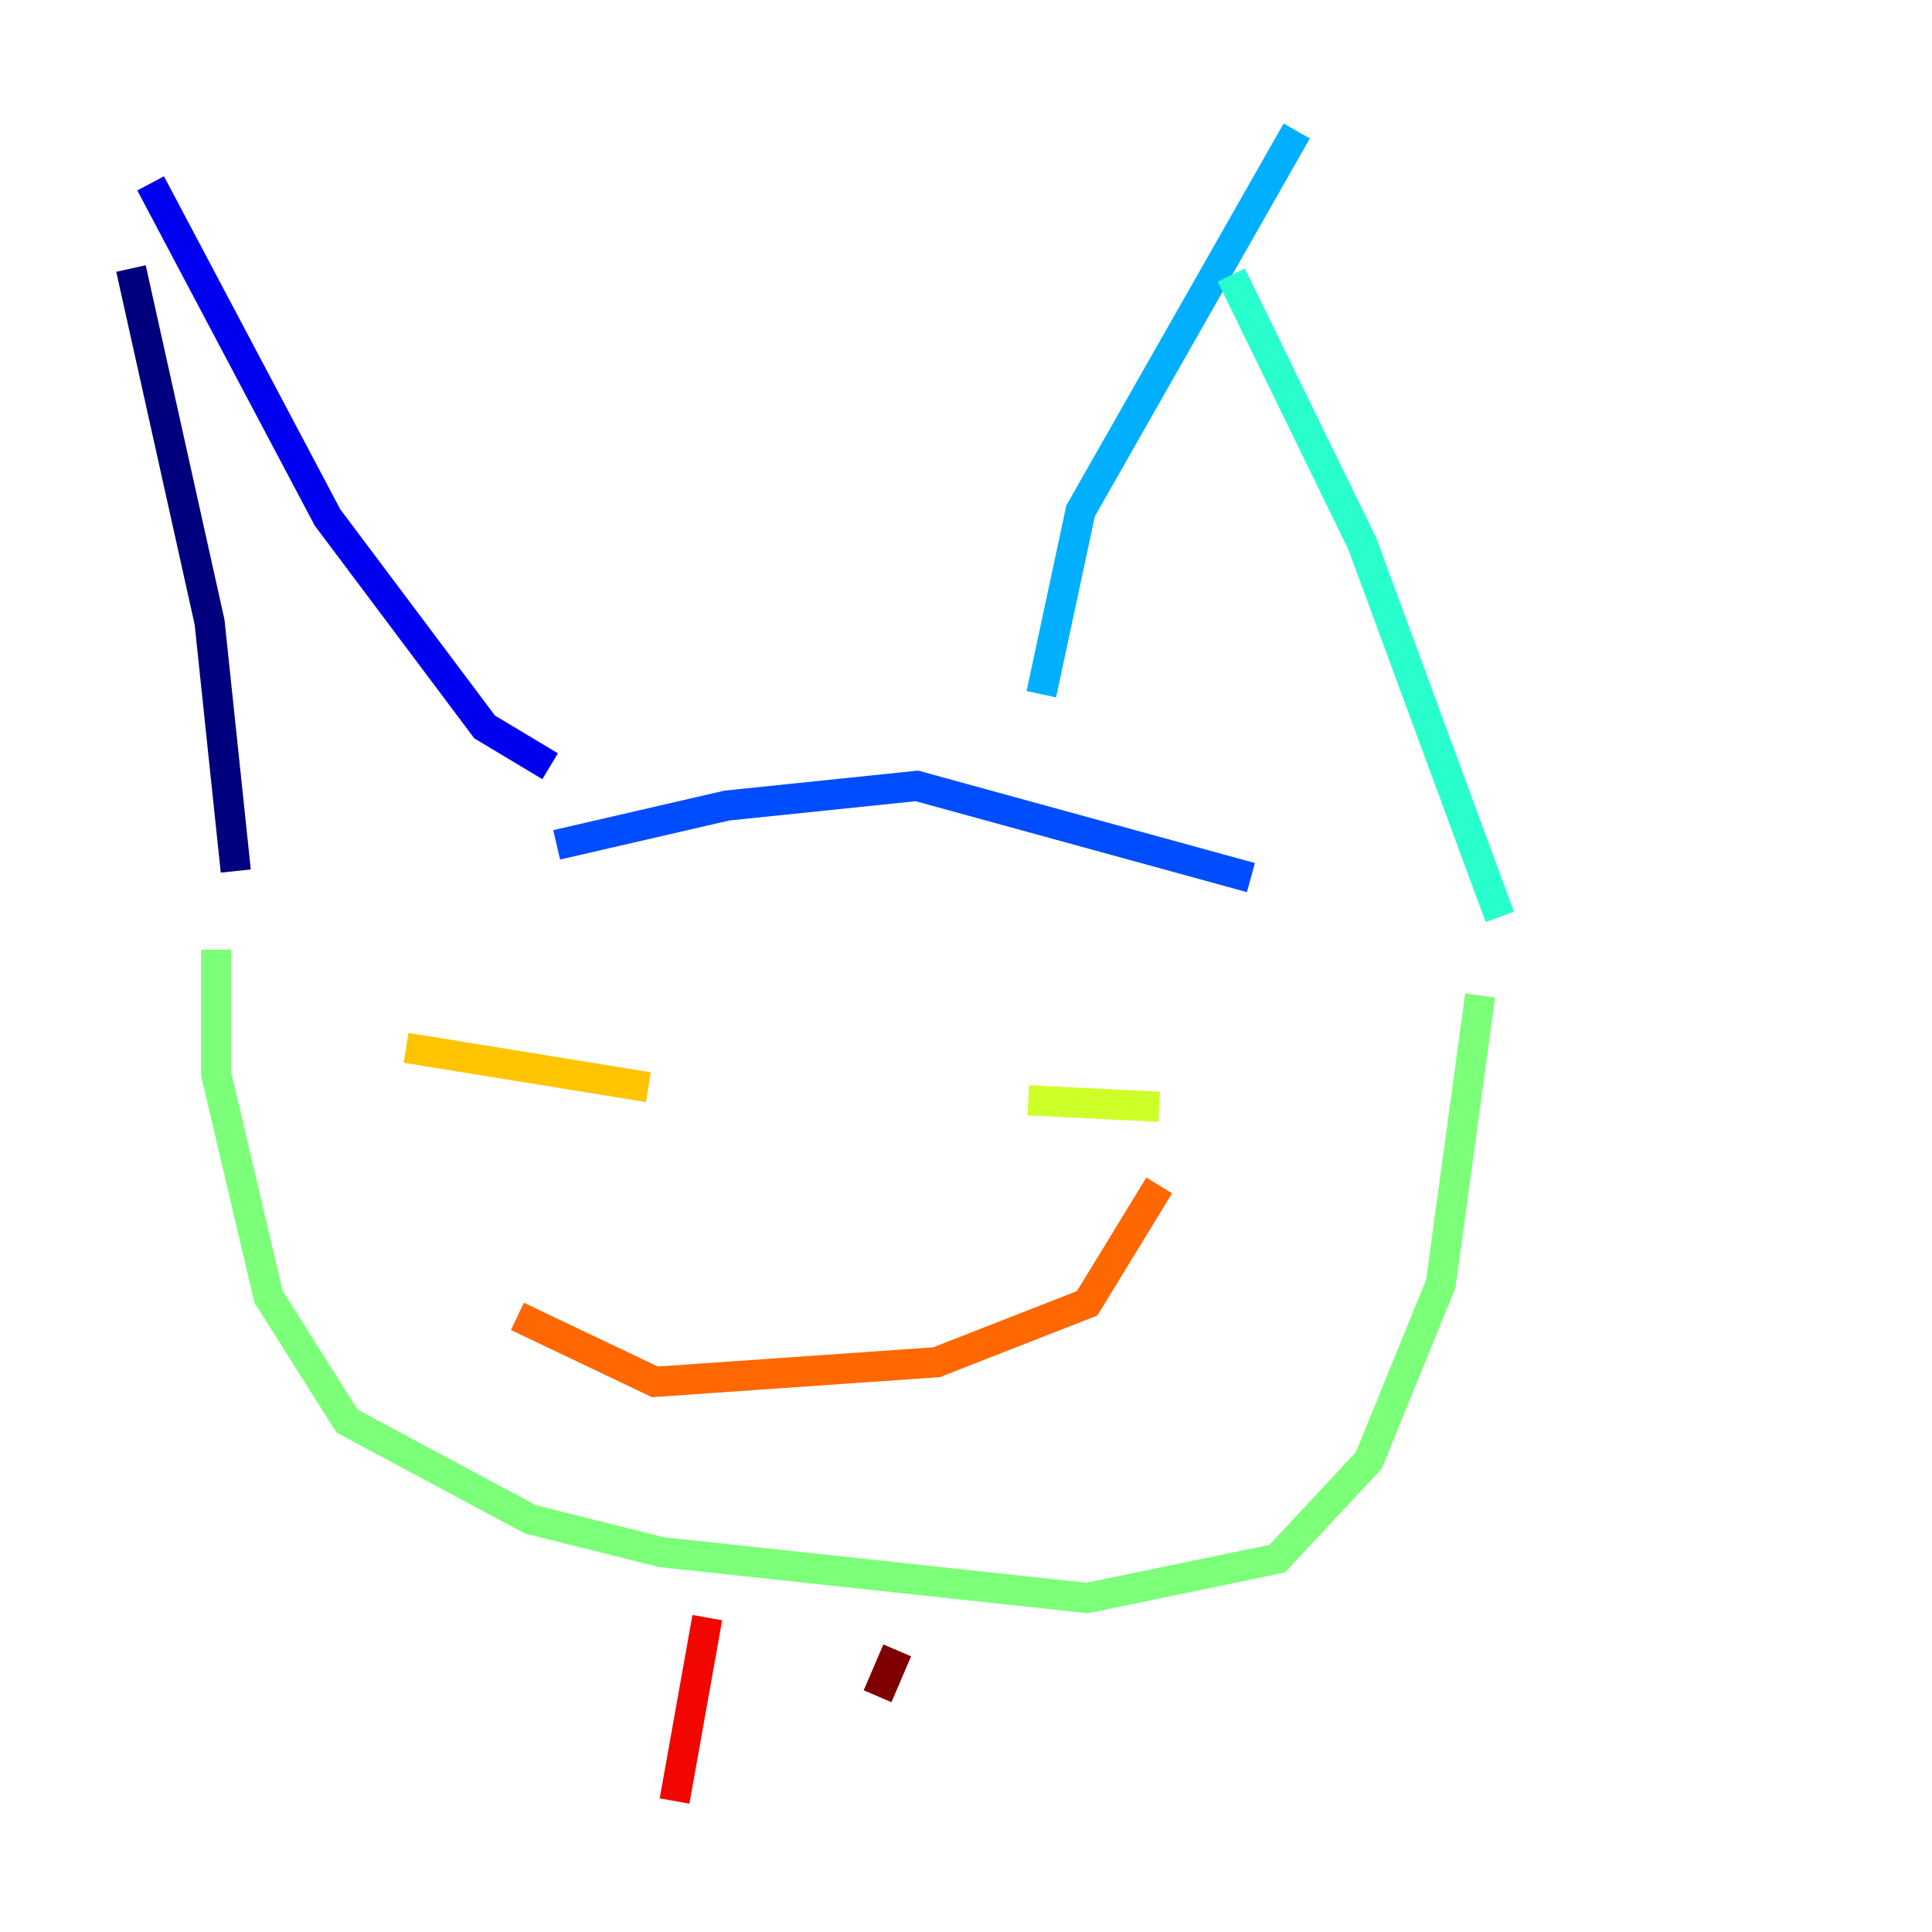 <?xml version="1.0" encoding="utf-8" ?>
<svg baseProfile="tiny" height="128" version="1.2" viewBox="0,0,128,128" width="128" xmlns="http://www.w3.org/2000/svg" xmlns:ev="http://www.w3.org/2001/xml-events" xmlns:xlink="http://www.w3.org/1999/xlink"><defs /><polyline fill="none" points="8.678,17.79 13.885,41.22 15.62,57.709" stroke="#00007f" stroke-width="2" /><polyline fill="none" points="9.98,12.149 21.695,34.278 32.108,48.163 36.447,50.766" stroke="#0000f1" stroke-width="2" /><polyline fill="none" points="36.881,55.973 48.163,53.37 60.746,52.068 82.875,58.142" stroke="#004cff" stroke-width="2" /><polyline fill="none" points="85.912,8.678 71.593,33.844 68.99,45.993" stroke="#00b0ff" stroke-width="2" /><polyline fill="none" points="81.573,18.224 90.251,36.014 99.363,60.746" stroke="#29ffcd" stroke-width="2" /><polyline fill="none" points="98.061,65.953 95.458,85.044 90.685,96.759 84.61,103.268 72.027,105.871 43.824,102.834 35.146,100.664 22.997,94.156 17.79,85.912 14.319,71.159 14.319,62.915" stroke="#7cff79" stroke-width="2" /><polyline fill="none" points="76.8,73.329 68.122,72.895" stroke="#cdff29" stroke-width="2" /><polyline fill="none" points="42.956,72.027 26.902,69.424" stroke="#ffc400" stroke-width="2" /><polyline fill="none" points="76.8,78.536 72.027,86.346 62.047,90.251 43.39,91.552 34.278,87.214" stroke="#ff6700" stroke-width="2" /><polyline fill="none" points="46.861,107.173 44.691,119.322" stroke="#f10700" stroke-width="2" /><polyline fill="none" points="59.444,109.342 58.142,112.38" stroke="#7f0000" stroke-width="2" /></svg>